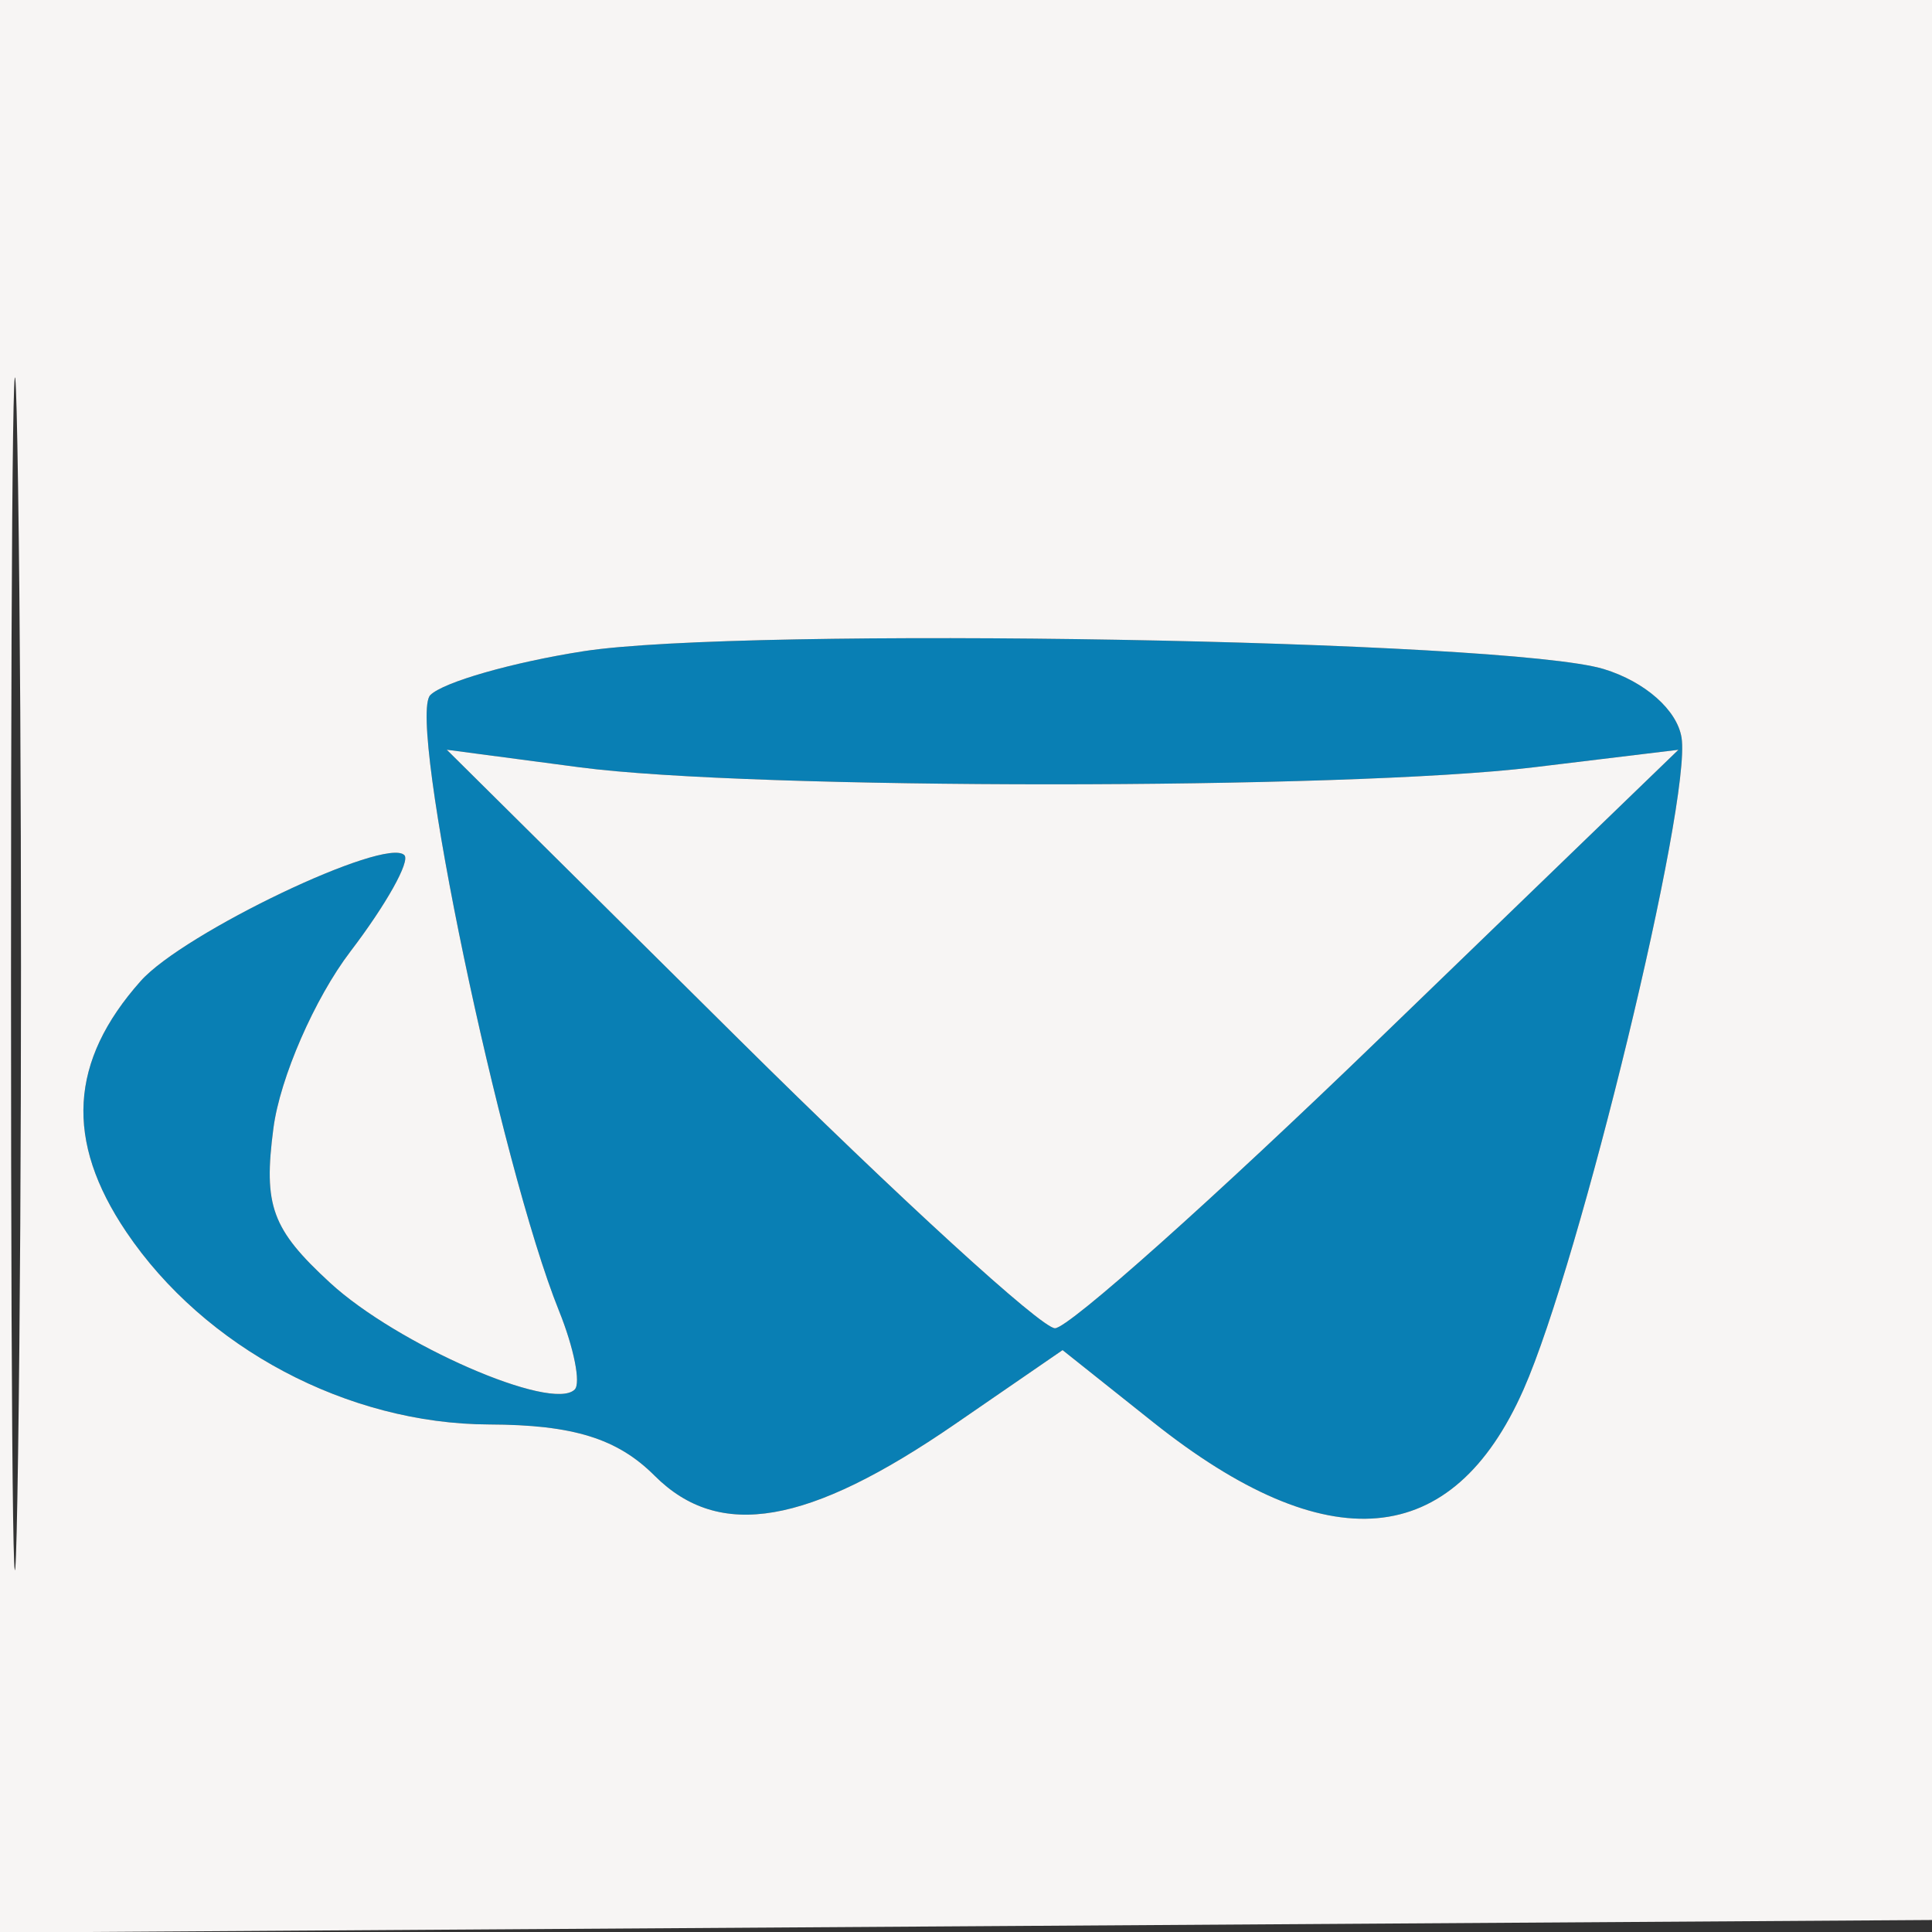 <svg xmlns="http://www.w3.org/2000/svg" width="80" height="80" viewBox="0 0 80 80" version="1.1"><rect x="0" y="0" width="80" height="80" fill="#333333" stroke="none"/><path d="M 24.147 26.968 C 21.202 27.429, 18.354 28.246, 17.818 28.782 C 16.850 29.750, 20.719 48.256, 23.148 54.282 C 23.765 55.812, 24.057 57.277, 23.797 57.537 C 22.860 58.474, 16.439 55.671, 13.663 53.114 C 11.252 50.893, 10.900 49.930, 11.322 46.713 C 11.596 44.629, 13.031 41.337, 14.511 39.397 C 15.991 37.456, 16.995 35.662, 16.743 35.409 C 15.966 34.633, 7.602 38.627, 5.828 40.620 C 2.871 43.944, 2.681 47.231, 5.228 51.010 C 8.466 55.815, 14.397 58.963, 20.250 58.984 C 23.730 58.996, 25.563 59.563, 27.104 61.104 C 29.789 63.789, 33.455 63.159, 39.547 58.968 L 43.999 55.905 47.749 58.890 C 54.978 64.642, 60.145 64.187, 63.086 57.537 C 65.426 52.248, 70.046 33.194, 69.630 30.548 C 69.450 29.404, 68.119 28.228, 66.412 27.705 C 62.428 26.485, 30.753 25.933, 24.147 26.968 M 30.581 43.022 C 37.226 49.610, 43.123 55, 43.685 55 C 44.248 55, 50.287 49.611, 57.104 43.023 L 69.500 31.047 63.500 31.773 C 55.751 32.712, 31.096 32.711, 24 31.772 L 18.500 31.045 30.581 43.022" stroke="none" fill="#097fb4" fill-rule="evenodd"/><path d="M 0 40.011 L 0 80.023 40.250 79.761 L 80.500 79.500 80.761 39.750 L 81.023 0 40.511 0 L 0 0 0 40.011 M 0.456 40.500 C 0.456 62.500, 0.588 71.358, 0.749 60.183 C 0.910 49.009, 0.910 31.009, 0.749 20.183 C 0.587 9.358, 0.455 18.500, 0.456 40.500 M 24.147 26.968 C 21.202 27.429, 18.354 28.246, 17.818 28.782 C 16.850 29.750, 20.719 48.256, 23.148 54.282 C 23.765 55.812, 24.057 57.277, 23.797 57.537 C 22.860 58.474, 16.439 55.671, 13.663 53.114 C 11.252 50.893, 10.900 49.930, 11.322 46.713 C 11.596 44.629, 13.031 41.337, 14.511 39.397 C 15.991 37.456, 16.995 35.662, 16.743 35.409 C 15.966 34.633, 7.602 38.627, 5.828 40.620 C 2.871 43.944, 2.681 47.231, 5.228 51.010 C 8.466 55.815, 14.397 58.963, 20.250 58.984 C 23.730 58.996, 25.563 59.563, 27.104 61.104 C 29.789 63.789, 33.455 63.159, 39.547 58.968 L 43.999 55.905 47.749 58.890 C 54.978 64.642, 60.145 64.187, 63.086 57.537 C 65.426 52.248, 70.046 33.194, 69.630 30.548 C 69.450 29.404, 68.119 28.228, 66.412 27.705 C 62.428 26.485, 30.753 25.933, 24.147 26.968 M 30.581 43.022 C 37.226 49.610, 43.123 55, 43.685 55 C 44.248 55, 50.287 49.611, 57.104 43.023 L 69.500 31.047 63.500 31.773 C 55.751 32.712, 31.096 32.711, 24 31.772 L 18.500 31.045 30.581 43.022" stroke="none" fill="#f7f5f4" fill-rule="evenodd"/></svg>